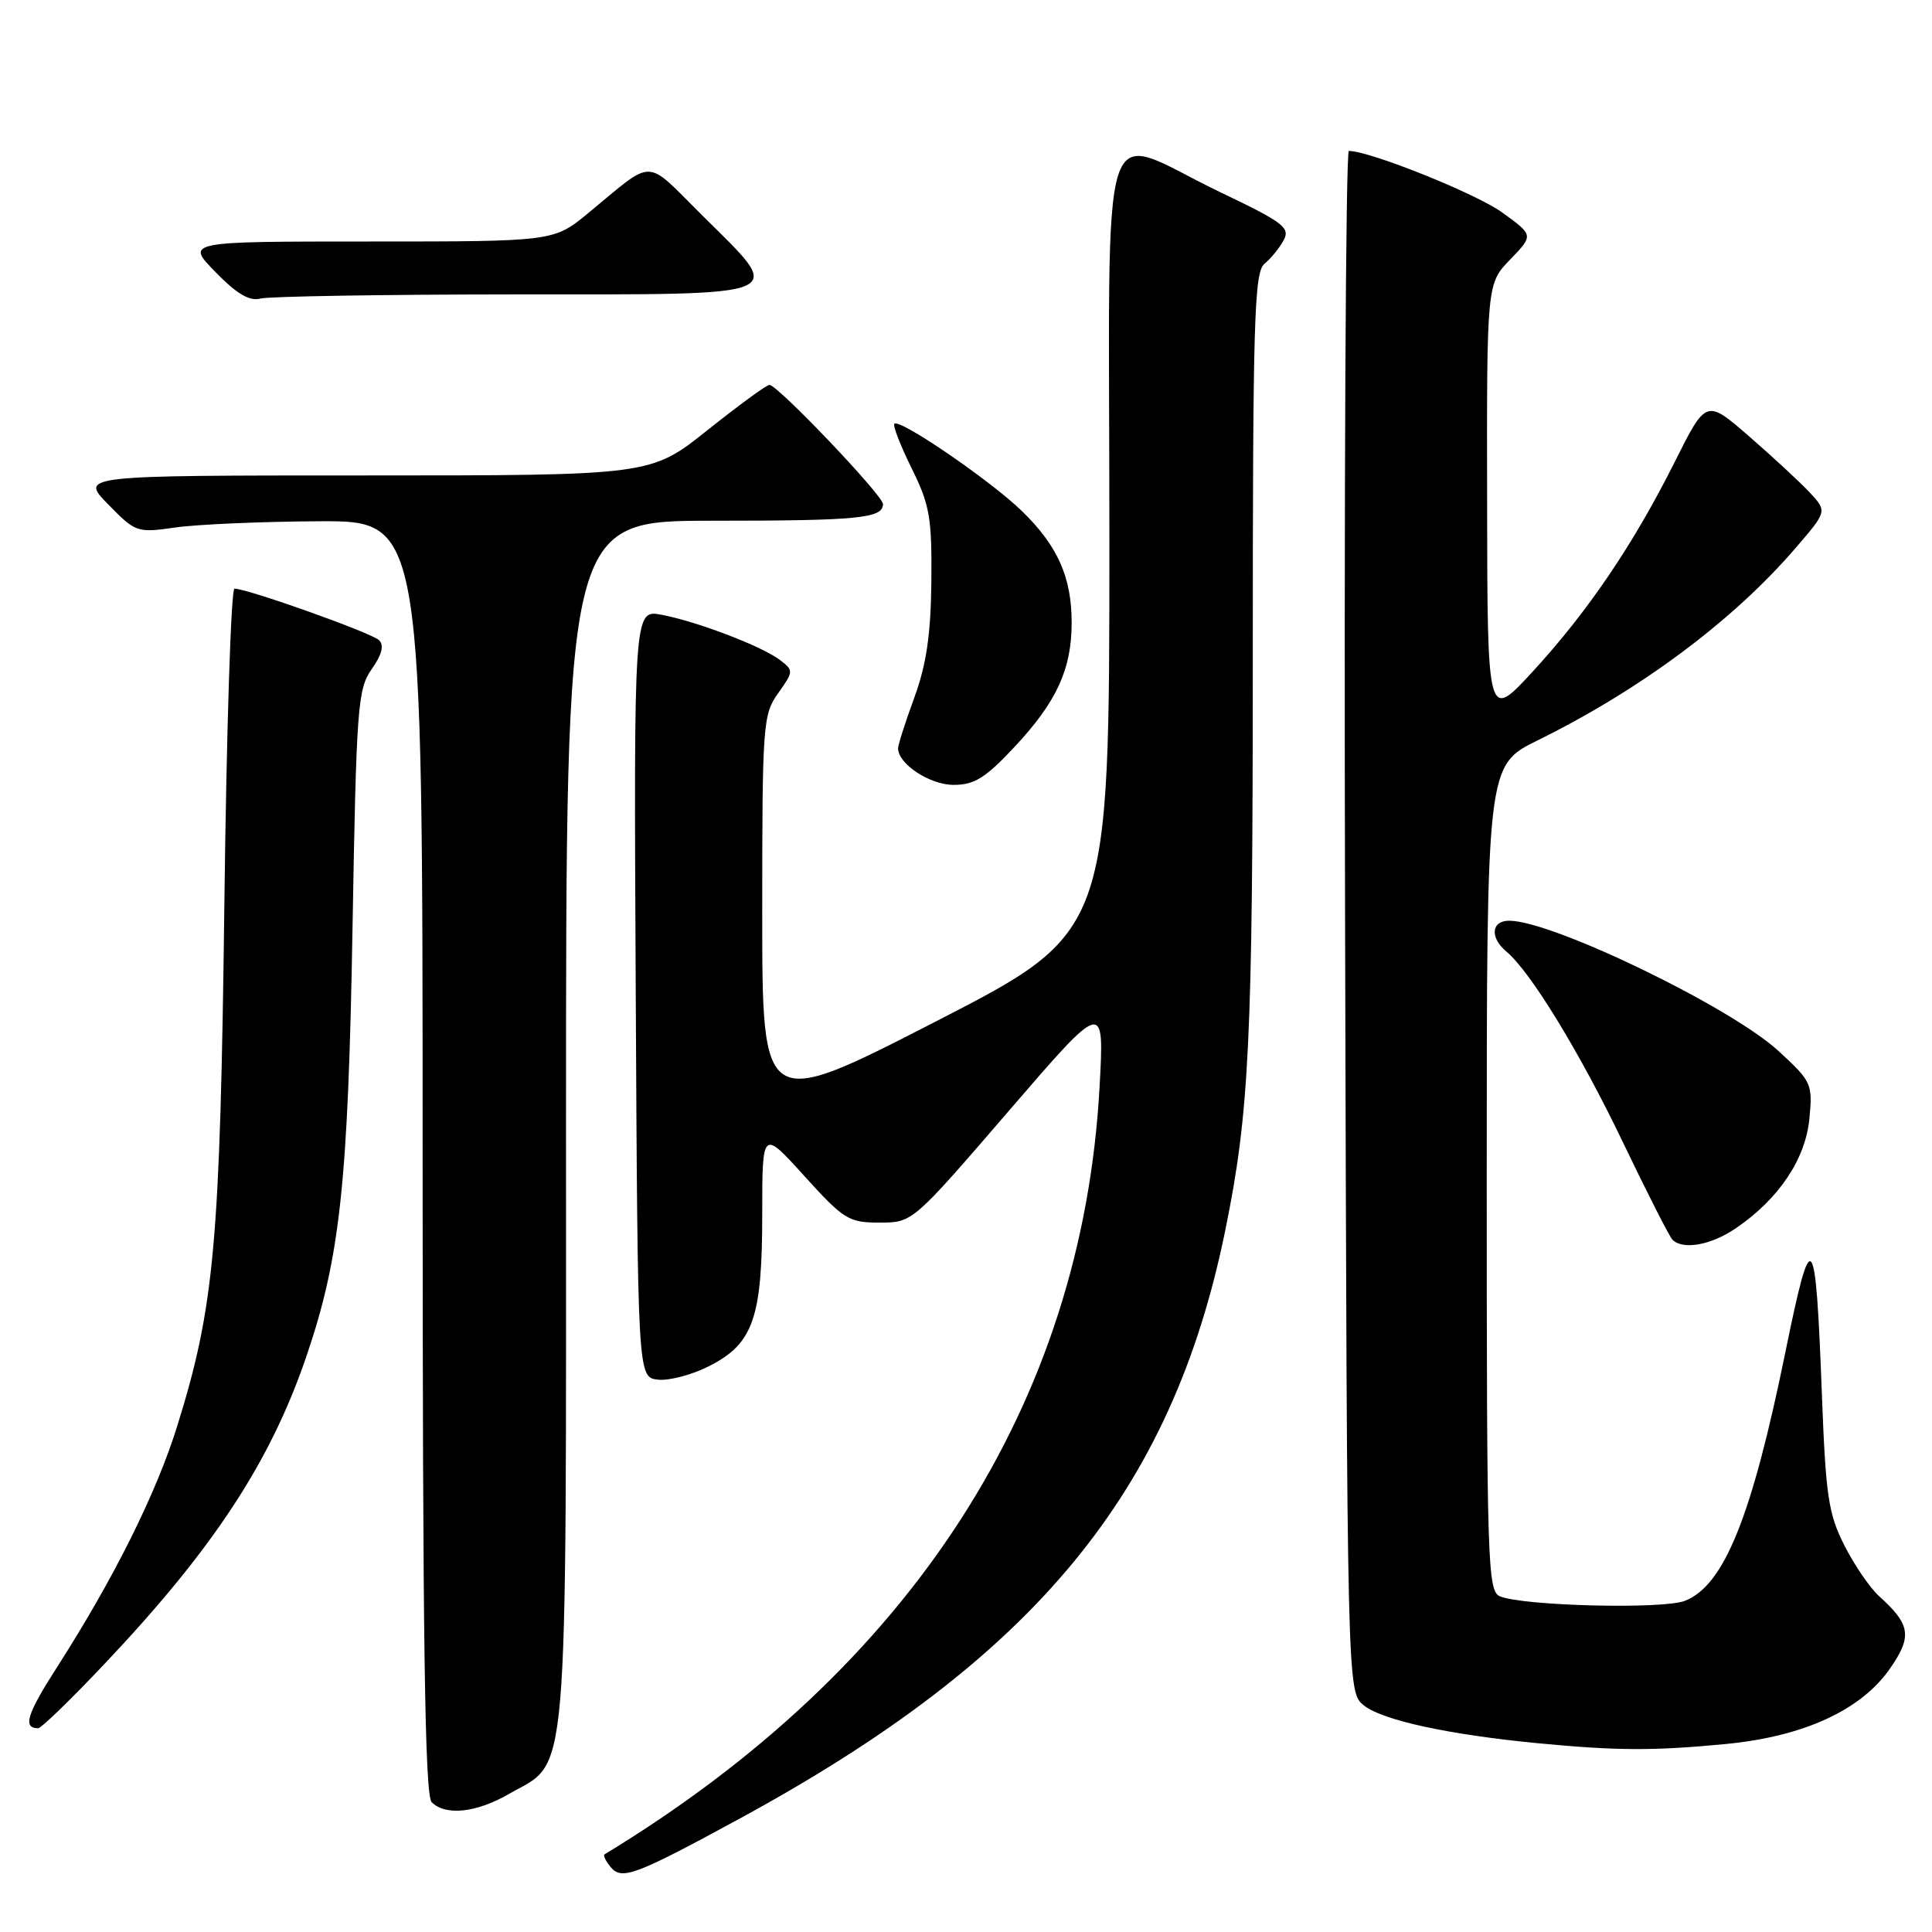 <?xml version="1.0" encoding="UTF-8" standalone="no"?>
<!DOCTYPE svg PUBLIC "-//W3C//DTD SVG 1.1//EN" "http://www.w3.org/Graphics/SVG/1.1/DTD/svg11.dtd" >
<svg xmlns="http://www.w3.org/2000/svg" xmlns:xlink="http://www.w3.org/1999/xlink" version="1.1" viewBox="0 0 256 256">
 <g >
 <path fill="currentColor"
d=" M 98.00 240.98 C 137.16 219.69 155.28 197.74 162.36 163.00 C 165.54 147.42 166.00 137.92 166.00 87.40 C 166.00 42.35 166.19 36.09 167.55 34.95 C 168.41 34.25 169.56 32.83 170.10 31.81 C 170.98 30.17 170.01 29.44 161.80 25.52 C 145.18 17.58 147.00 11.91 147.00 71.66 C 147.00 123.54 147.00 123.54 124.00 135.35 C 101.00 147.16 101.00 147.16 101.00 120.98 C 101.00 95.96 101.09 94.68 103.11 91.85 C 105.16 88.97 105.17 88.84 103.36 87.46 C 100.96 85.63 92.37 82.35 87.66 81.46 C 83.98 80.77 83.98 80.77 84.24 131.64 C 84.50 182.50 84.50 182.50 87.17 182.81 C 88.64 182.98 91.72 182.17 94.00 181.00 C 99.82 178.03 101.00 174.63 101.00 160.86 C 101.00 149.66 101.00 149.66 106.58 155.83 C 111.81 161.60 112.45 162.00 116.55 162.00 C 120.92 162.00 120.92 162.00 133.63 147.25 C 146.33 132.51 146.33 132.51 145.70 144.00 C 143.41 185.95 120.81 221.00 80.11 245.71 C 79.89 245.84 80.26 246.60 80.92 247.40 C 82.39 249.17 84.17 248.50 98.00 240.98 Z  M 67.40 237.73 C 75.47 233.11 75.00 238.56 75.00 148.77 C 75.00 69.00 75.00 69.00 94.42 69.00 C 113.77 69.00 117.00 68.68 117.00 66.79 C 117.00 65.65 103.04 51.00 101.96 51.00 C 101.57 51.00 97.88 53.70 93.74 57.00 C 86.22 63.00 86.22 63.00 48.41 63.00 C 10.59 63.00 10.59 63.00 14.32 66.82 C 17.98 70.56 18.15 70.62 23.27 69.89 C 26.15 69.48 34.69 69.11 42.25 69.07 C 56.00 69.00 56.00 69.00 56.00 153.30 C 56.00 217.53 56.29 237.89 57.20 238.80 C 59.03 240.63 63.08 240.21 67.40 237.73 Z  M 228.67 231.09 C 239.00 230.10 246.62 226.60 250.45 221.07 C 253.40 216.82 253.16 215.26 248.98 211.49 C 247.77 210.39 245.70 207.37 244.39 204.77 C 242.27 200.60 241.92 198.23 241.41 184.77 C 240.57 162.59 240.08 162.01 236.58 179.13 C 232.11 201.03 228.45 210.10 223.25 212.12 C 220.33 213.26 201.83 212.80 198.75 211.52 C 197.11 210.83 197.00 207.24 197.00 156.11 C 197.00 101.43 197.00 101.43 203.75 98.10 C 217.40 91.37 229.65 82.24 237.92 72.62 C 242.11 67.75 242.11 67.75 239.81 65.27 C 238.54 63.91 234.93 60.57 231.79 57.84 C 226.08 52.88 226.08 52.88 221.92 61.19 C 216.44 72.13 210.41 81.03 203.08 89.00 C 197.09 95.50 197.09 95.50 197.05 66.55 C 197.00 37.60 197.00 37.60 200.11 34.38 C 203.22 31.17 203.22 31.17 199.04 28.15 C 195.59 25.65 181.51 20.00 178.73 20.00 C 178.31 20.00 178.08 65.94 178.23 122.09 C 178.50 224.18 178.50 224.18 180.71 225.97 C 183.15 227.94 191.96 229.85 203.81 230.99 C 214.29 231.99 219.10 232.01 228.67 231.09 Z  M 13.75 220.58 C 28.24 205.28 35.82 193.74 40.59 179.75 C 45.07 166.62 46.13 156.76 46.71 123.00 C 47.22 93.62 47.39 91.31 49.25 88.67 C 50.60 86.76 50.92 85.52 50.23 84.83 C 49.27 83.87 32.81 78.00 31.07 78.00 C 30.61 78.00 30.01 96.79 29.73 119.75 C 29.17 164.81 28.42 173.13 23.47 189.00 C 20.70 197.89 15.07 209.19 7.57 220.89 C 3.54 227.17 2.98 229.00 5.06 229.00 C 5.46 229.00 9.37 225.21 13.75 220.58 Z  M 230.01 162.75 C 235.69 158.88 239.23 153.61 239.75 148.26 C 240.20 143.61 240.06 143.31 235.68 139.28 C 229.37 133.45 205.69 122.00 199.97 122.00 C 197.59 122.00 197.39 124.25 199.61 126.09 C 202.79 128.73 209.40 139.55 215.08 151.43 C 218.27 158.09 221.21 163.87 221.61 164.27 C 223.00 165.66 226.72 164.99 230.01 162.75 Z  M 134.42 98.98 C 140.01 93.01 142.00 88.68 142.00 82.50 C 142.00 76.48 140.15 72.32 135.40 67.71 C 131.24 63.67 119.22 55.44 118.51 56.15 C 118.28 56.39 119.31 59.03 120.79 62.04 C 123.19 66.88 123.49 68.58 123.41 77.00 C 123.34 84.06 122.76 88.02 121.16 92.41 C 119.97 95.66 119.00 98.69 119.00 99.16 C 119.00 101.23 123.21 104.00 126.36 104.00 C 129.11 104.00 130.59 103.08 134.42 98.98 Z  M 68.25 39.01 C 105.39 39.00 104.12 39.53 93.06 28.55 C 85.30 20.85 86.87 20.89 77.94 28.24 C 73.37 32.00 73.37 32.00 48.98 32.00 C 24.59 32.00 24.59 32.00 28.55 36.05 C 31.38 38.95 33.07 39.95 34.50 39.56 C 35.60 39.27 50.79 39.02 68.25 39.01 Z "/>
</g>
</svg>